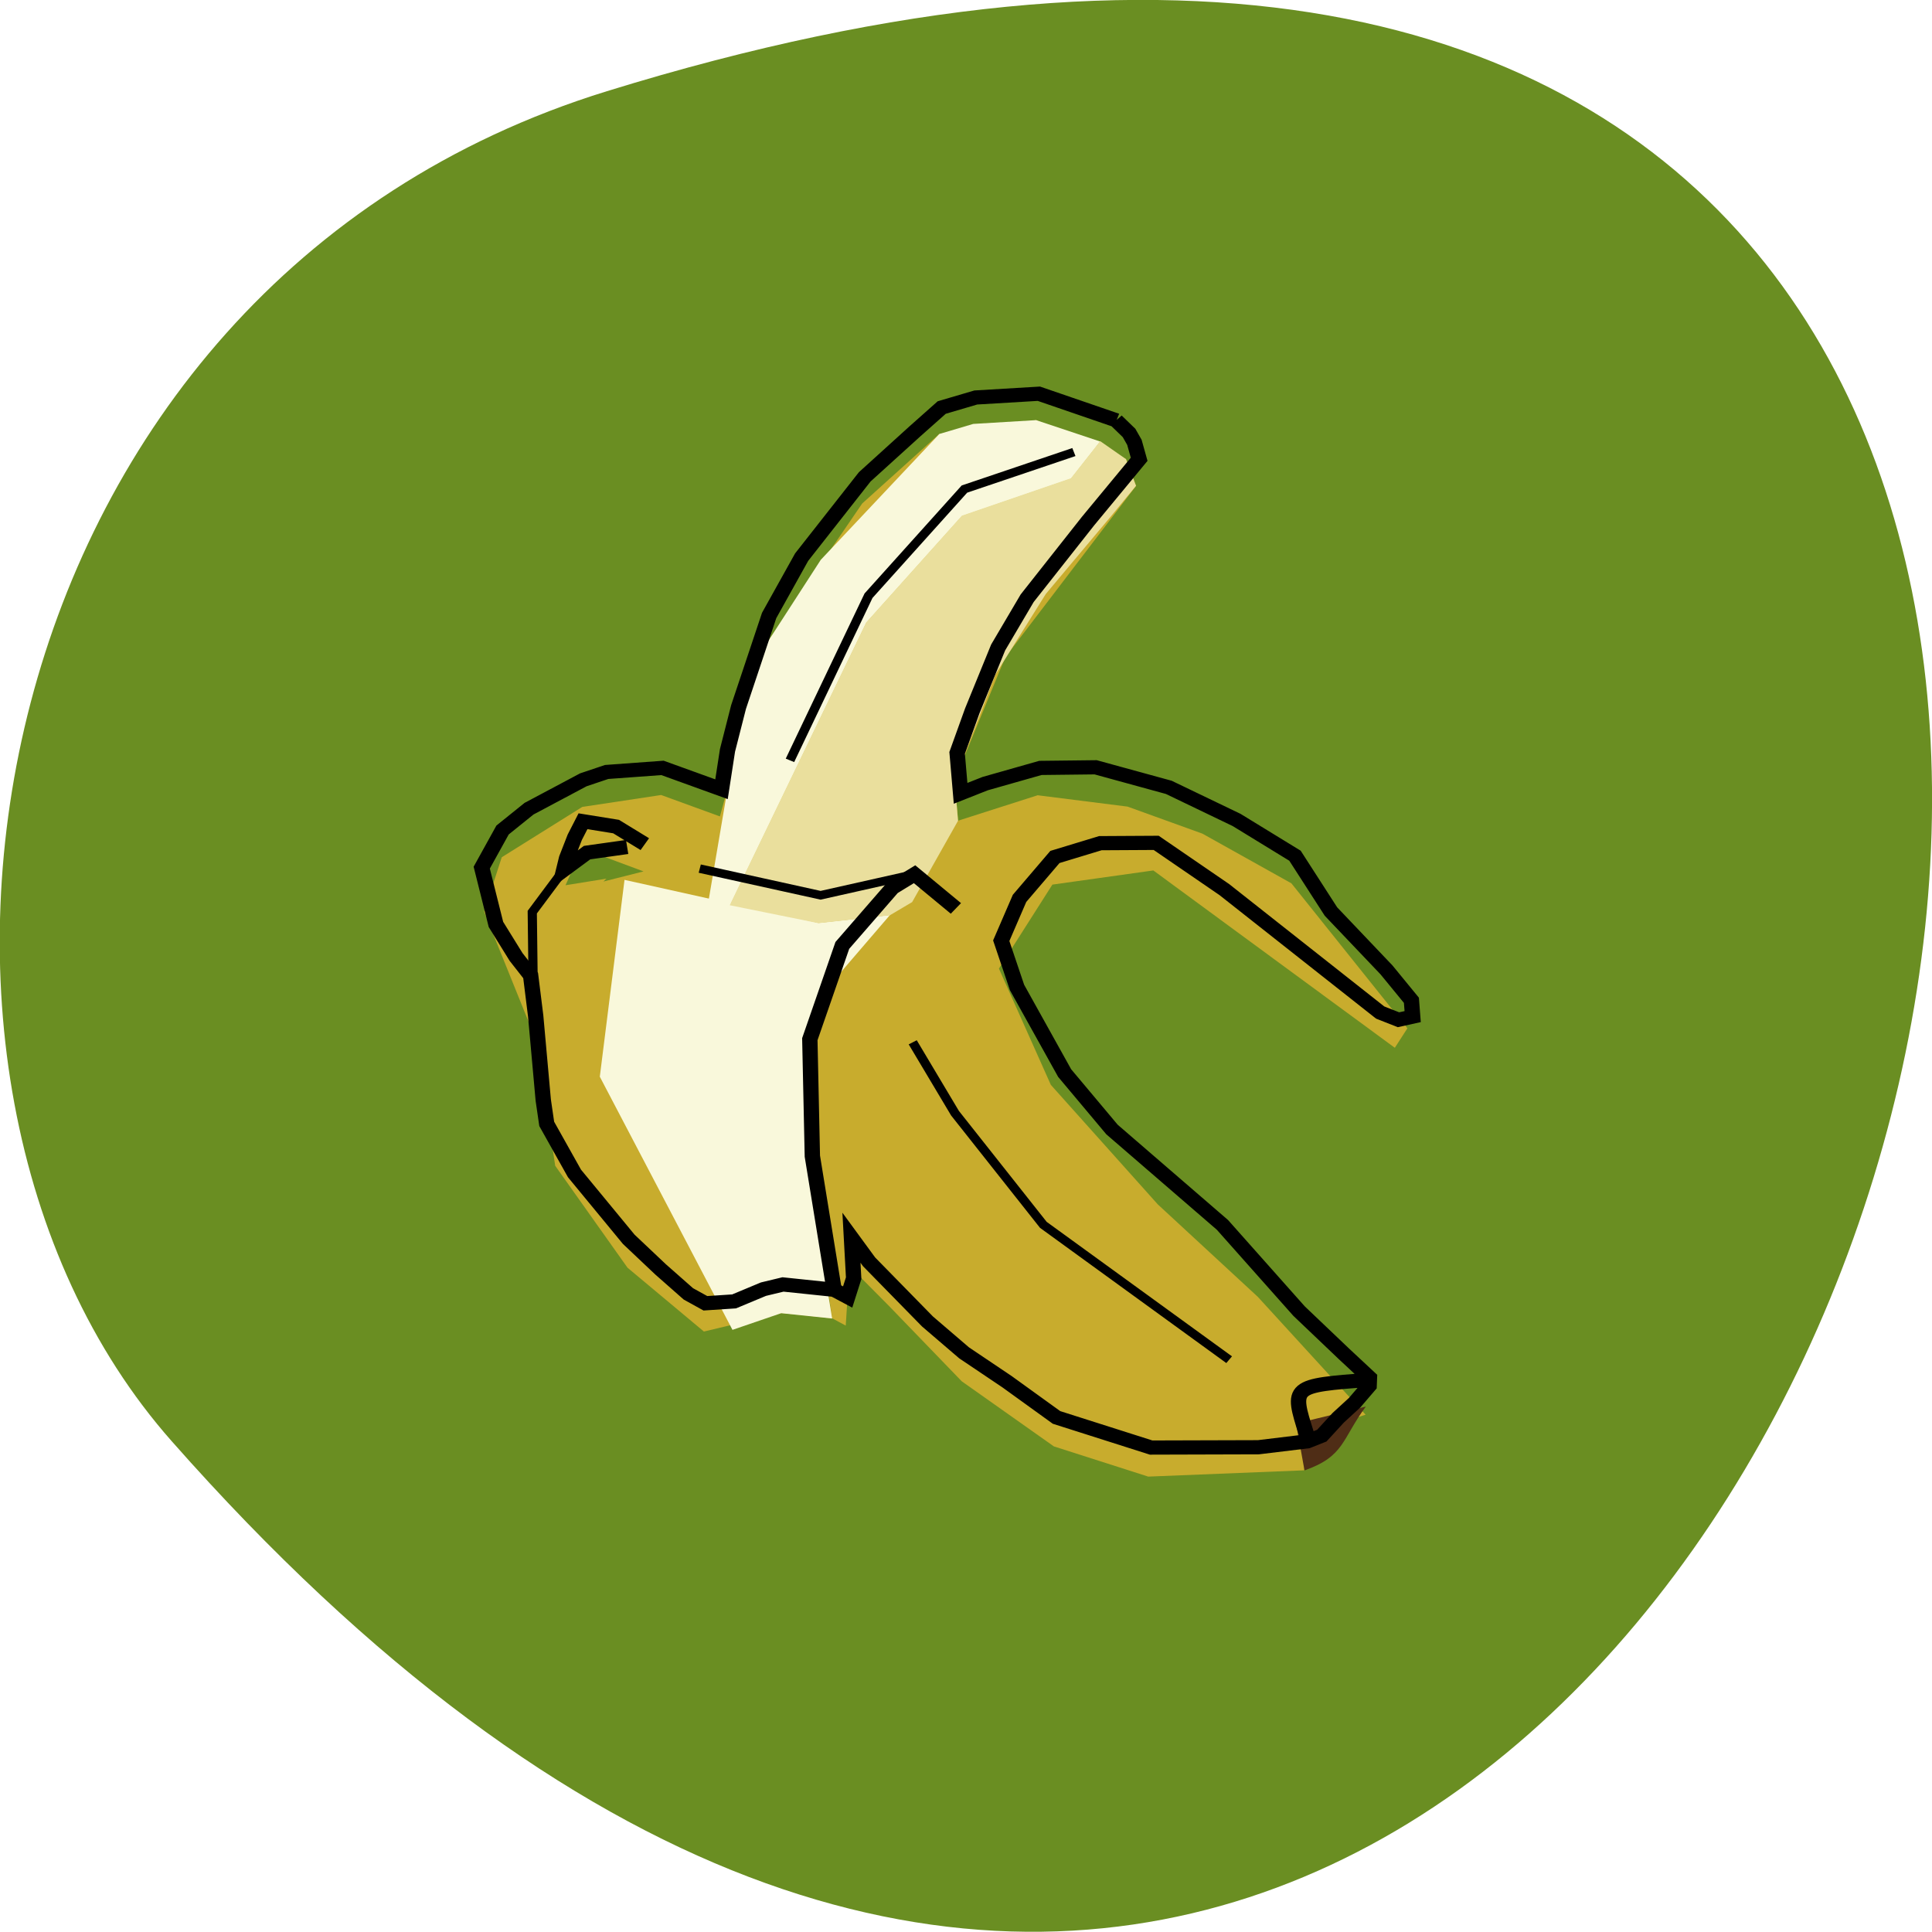 <svg xmlns="http://www.w3.org/2000/svg" viewBox="0 0 24 24"><path d="m 7.539 1.133 c 29.18 -9.02 14.582 39.42 -5.406 16.77 c -4.01 -4.535 -2.465 -14.34 5.406 -16.77" fill="#6a8e22"/><path d="m 10.711 6.254 l 0.957 -0.863 l 1.203 -0.172 l 1.117 0.484 l 0.125 0.332 l -1.625 2.129 l -0.629 1.527 l 0.043 0.504 l 0.988 -0.316 l 1.117 0.141 l 0.93 0.336 l 1.105 0.617 l 1.441 1.801 l -0.156 0.242 l -3 -2.203 l -1.254 0.176 l -0.664 1.043 l 0.645 1.445 l 1.328 1.484 l 1.242 1.148 l 1.34 1.465 l -0.75 0.238 l -0.012 0.453 l -1.938 0.078 l -1.172 -0.375 l -1.145 -0.809 l -0.902 -0.934 l -0.492 -0.496 l -0.047 0.738 l -0.168 -0.09 l -0.168 -1.129 l -0.082 -1.59 l 0.035 -0.703 l 0.316 -0.867 l 0.895 -0.887 l -0.895 0.887 l -0.402 1.168 l 0.047 1.637 l 0.254 1.484 l -0.629 -0.066 l -0.965 0.23 l -0.949 -0.793 l -0.898 -1.266 l -0.238 -1.559 l -0.645 -1.598 l 1.98 -0.5 l -0.766 -0.285 l -0.203 0.457 l 0.508 -0.082 l -1.195 1.156 l -0.324 -0.746 l 0.219 -0.676 l 1 -0.625 l 0.98 -0.148 l 0.73 0.266 l 0.59 -2.164" fill="#c8ac2d"/><path d="m 16.1 17.684 l 0.867 -0.211 c -0.301 0.406 -0.262 0.617 -0.762 0.793" fill="#4f2d16"/><g fill="#f9f8db"><path d="m 12.09 5.266 l 0.781 -0.047 l 0.797 0.266 l -0.363 0.461 l -1.355 0.465 l -1.188 1.324 l -1.691 3.508 l -0.266 -0.074 l 0.348 -2.047 l 0.379 -1.141 l 0.664 -1.027 l 1.473 -1.563"/><path d="m 7.758 10.93 l 2.41 0.535 l 0.887 -0.098 l -0.621 0.723 l -0.398 1.168 l -0.035 1.055 l 0.336 2.066 l -0.633 -0.066 l -0.605 0.207 l -1.648 -3.145"/></g><path d="m 11.949 6.406 l 1.355 -0.465 l 0.363 -0.461 l 0.32 0.223 l 0.125 0.332 l -0.305 0.371 l -0.816 0.973 l -0.625 1 l -0.508 1.313 l 0.043 0.504 l -0.57 1.01 l -0.277 0.164 l -0.887 0.098 l -1.102 -0.223 l 1.695 -3.512" fill="#eadf9d"/><g fill="none" stroke="#000" transform="matrix(0.146 0 0 0.135 2.437 -122.17)"><path d="m 99.83 1031.93 c -6.657 0.548 -6.657 0.548 -5.368 4.964 l 0.107 0.693 m -40.29 -13.94 l -1.852 -12.295 l -0.215 -10.765 l 2.765 -8.629 l 4.268 -5.31 l 1.879 -1.241 l 3.516 3.146 m 13.663 -44.907 l -6.603 -2.453 l -5.368 0.346 l -2.899 0.924 l -2.282 2.193 l -4.268 4.185 l -5.368 7.388 l -2.765 5.368 l -2.604 8.427 l -0.939 3.983 l -0.51 3.579 l -5.02 -1.963 l -4.751 0.375 l -1.986 0.722 l -4.617 2.655 l -2.255 1.963 l -1.772 3.463 l 1.208 5.224 l 1.718 3 l 1.235 1.703 l 0.429 3.723 l 0.644 7.735 l 0.295 2.193 l 2.362 4.56 l 4.617 6.06 l 2.711 2.771 l 2.362 2.251 l 1.449 0.866 l 2.443 -0.173 l 2.496 -1.126 l 1.664 -0.433 l 4.348 0.491 l 1.154 0.664 l 0.51 -1.732 l -0.188 -3.723 l 1.503 2.222 l 4.966 5.484 l 3.114 2.886 l 3.651 2.655 l 4.214 3.29 l 8.05 2.771 l 9.126 -0.029 l 4.187 -0.548 l 1.208 -0.519 l 1.396 -1.645 l 1.396 -1.385 l 1.235 -1.558 l 0.027 -0.75 l -2.147 -2.165 l -3.838 -3.954 l -6.523 -7.937 l -9.395 -8.774 l -4.03 -5.195 l -4.053 -7.879 l -1.342 -4.3 l 1.557 -3.896 l 3.01 -3.81 l 3.865 -1.27 l 4.751 -0.029 l 5.798 4.3 l 13.26 11.313 l 1.557 0.664 l 1.208 -0.289 l -0.107 -1.501 l -2.121 -2.799 l -4.724 -5.368 l -3.06 -5.137 l -4.966 -3.29 l -5.771 -3 l -6.227 -1.847 l -4.697 0.058 l -4.697 1.443 l -2.094 0.895 l -0.295 -3.723 l 1.288 -3.867 l 2.201 -5.83 l 2.469 -4.531 l 5.181 -7.1 l 4.348 -5.686 l -0.403 -1.558 l -0.456 -0.866 l -1.101 -1.154 m -40.1 38.991 l -2.443 -1.616 l -2.818 -0.491 l -0.698 1.472 l -0.698 1.934 l -0.242 1.068 l 1.986 -1.587 l 3.409 -0.519" stroke-width="1.305"/><g stroke-width="0.783"><path d="m 87.89 1030.08 l -15.81 -12.41 l -7.516 -10.274 l -3.597 -6.523"/><path d="m 61.1 985.41 l -7.972 1.934 l -10.281 -2.453"/><path d="m 74.68 946.56 l -9.314 3.406 l -8.16 9.813 l -6.684 15.15"/><path d="m 31.28 985 l -2.684 3.896 l 0.081 7.04"/></g></g></svg>